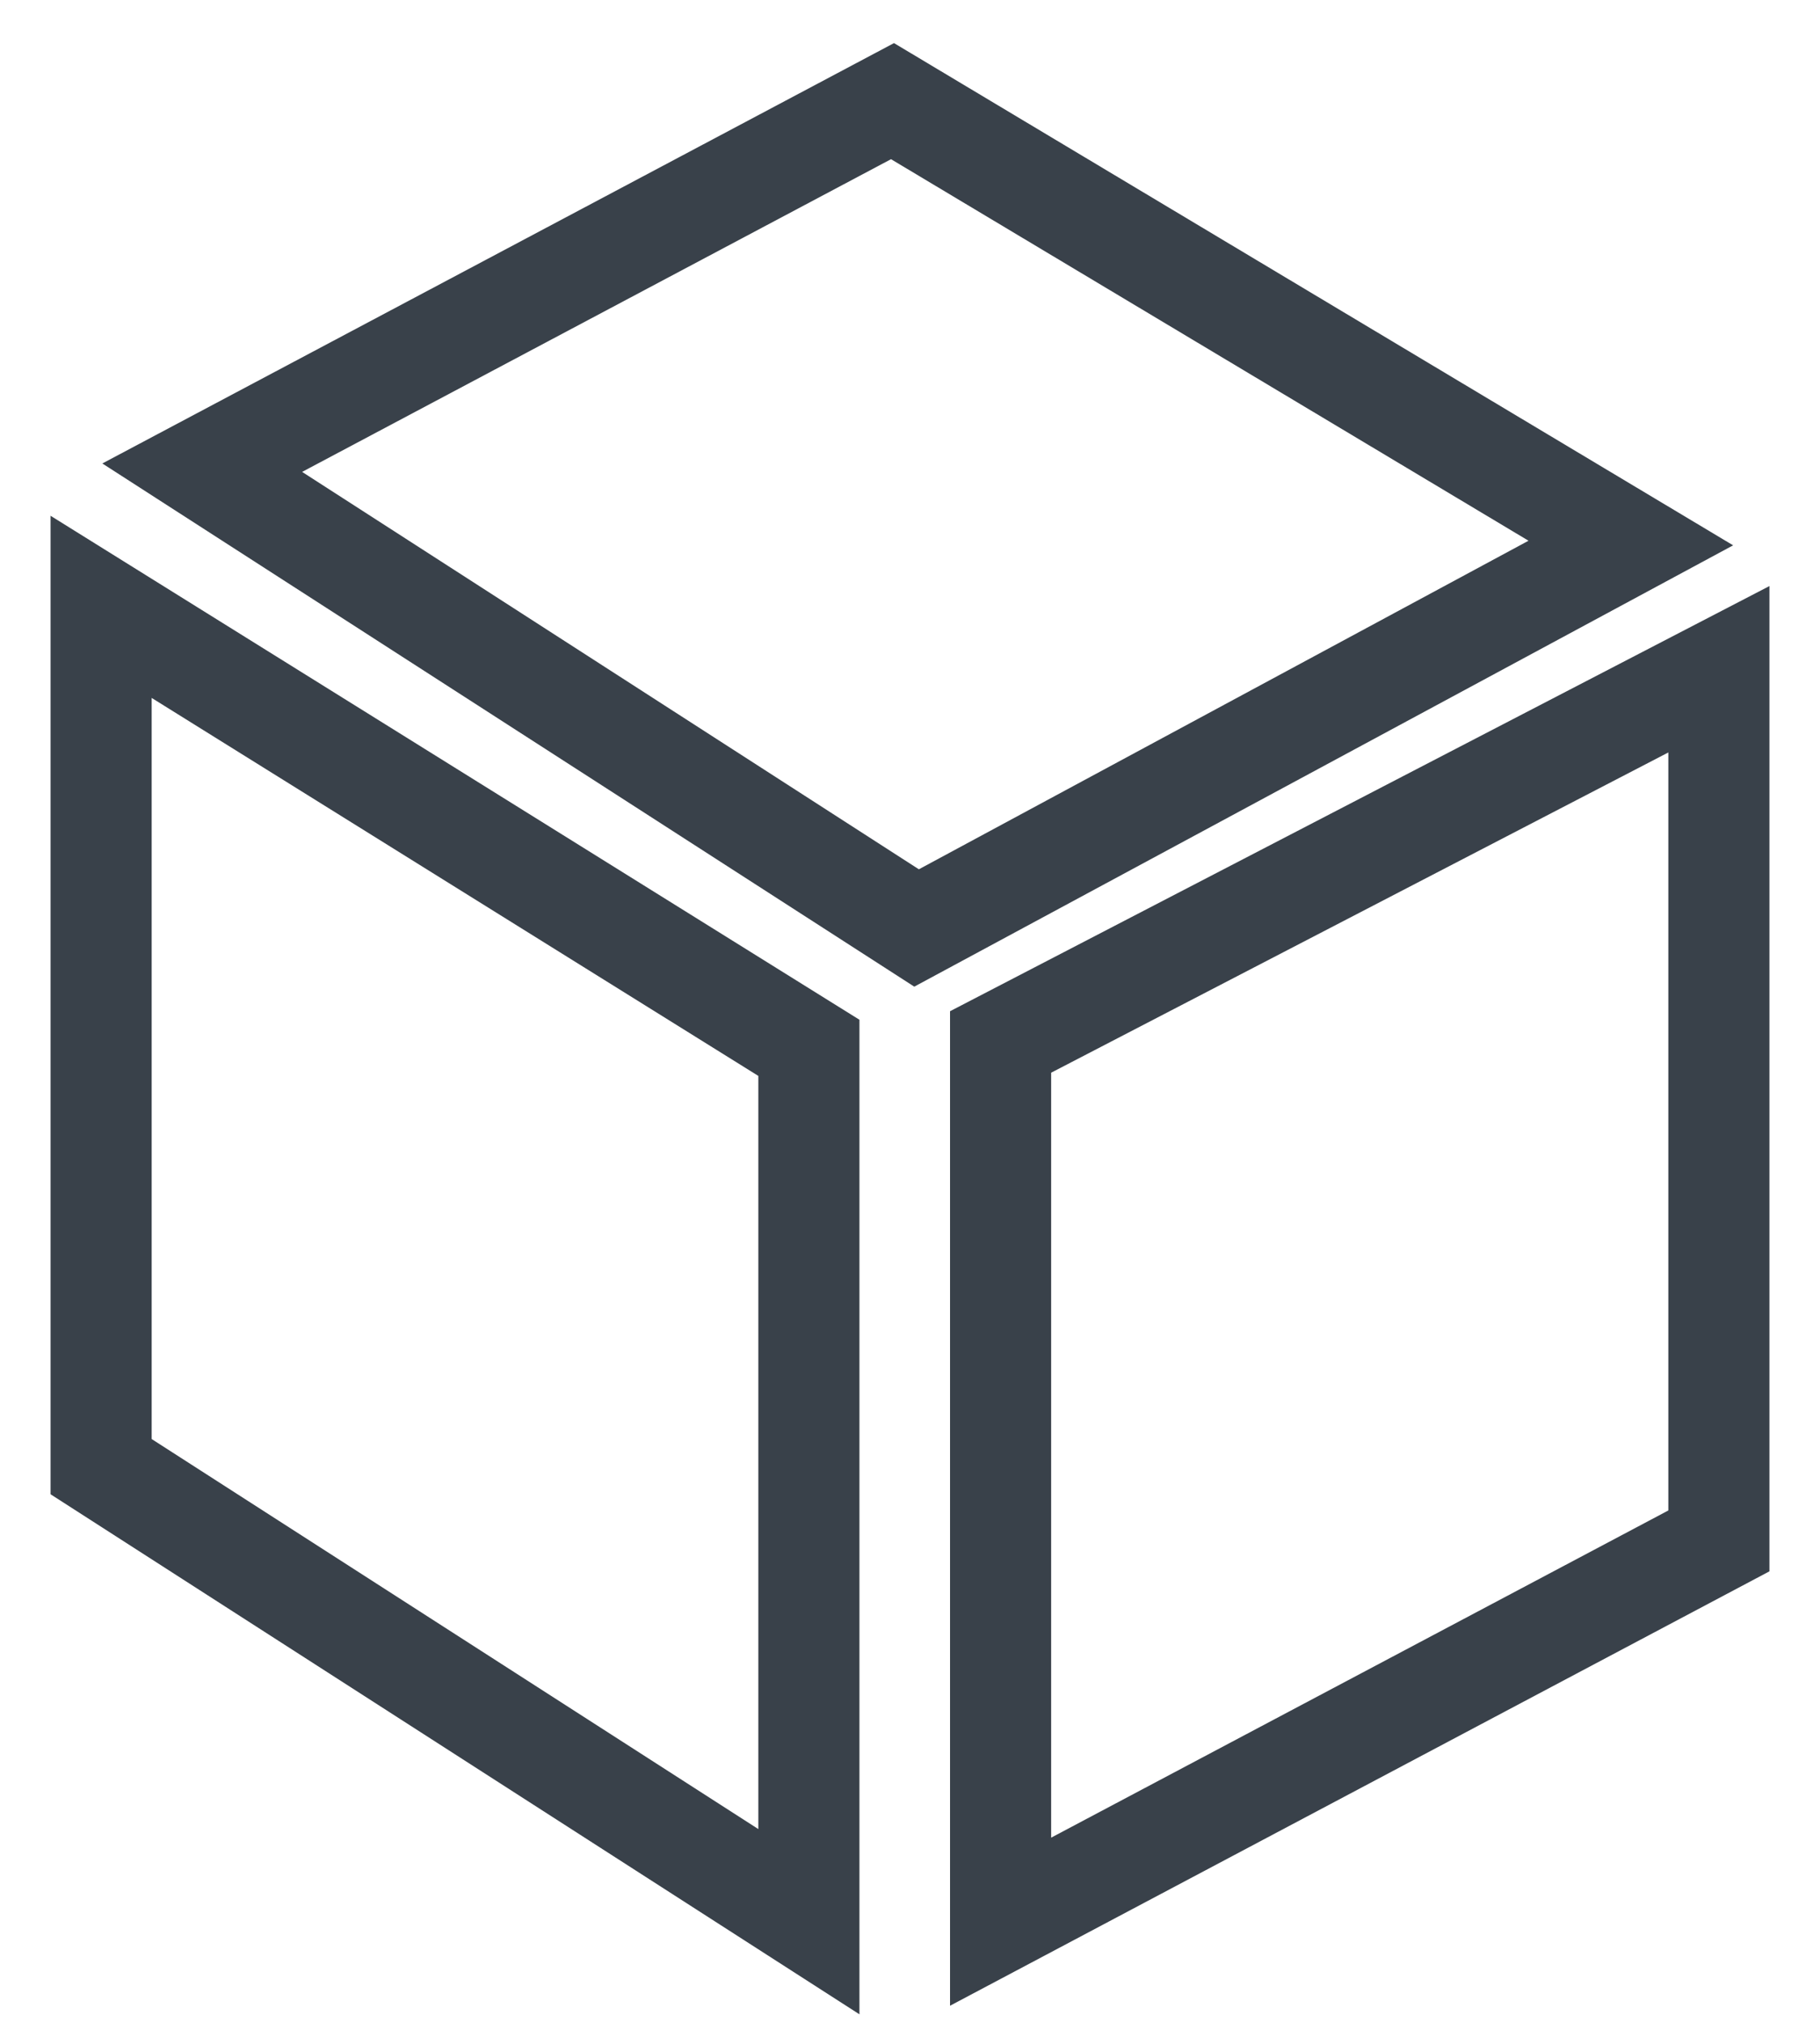 <svg width="18" height="20" viewBox="0 0 18 20" fill="none" xmlns="http://www.w3.org/2000/svg">
<path d="M2 4.624L9.065 9.175L16.129 5.369L8.827 1L2 4.624Z" stroke="#39414A"/>
<path d="M9.896 19V10.302L17 6.617V15.235L9.896 19Z" stroke="#39414A"/>
<path d="M8 10.36L1 6V14.501L8 19V10.36Z" stroke="#39414A"/>
</svg>
